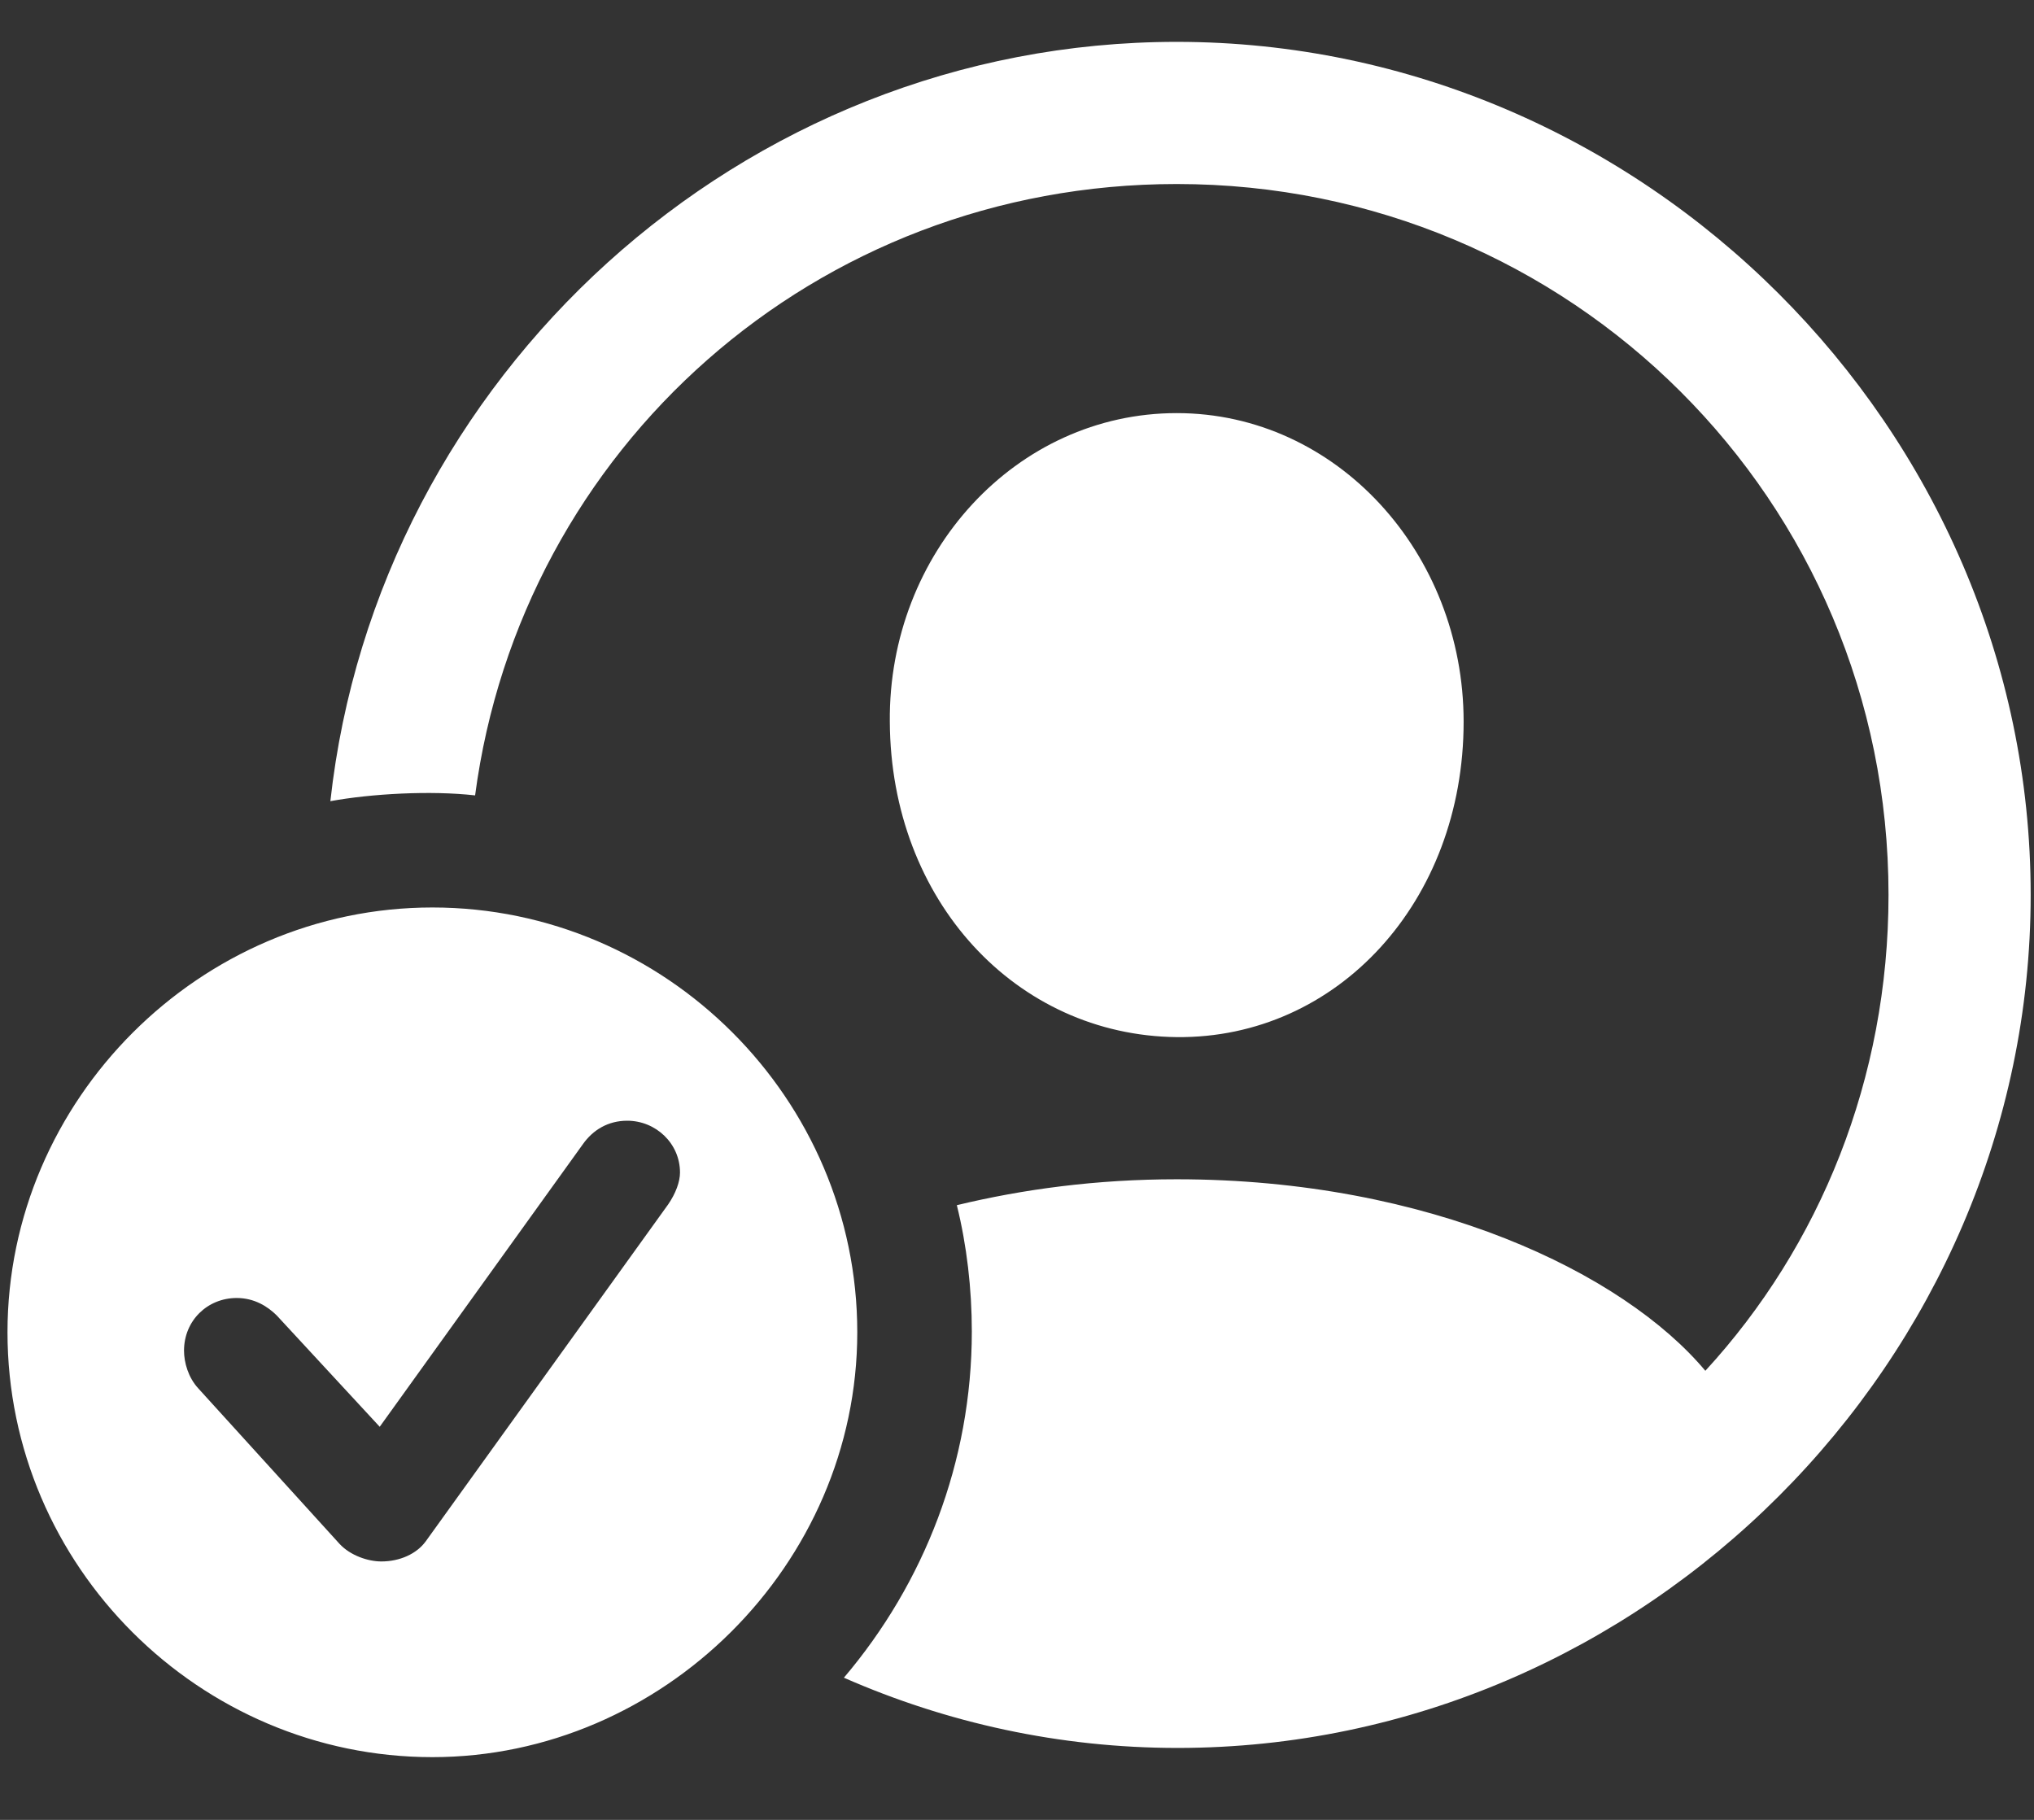 <svg width="19" height="17" viewBox="0 0 19 17" fill="none" xmlns="http://www.w3.org/2000/svg">
<rect x="0" y="0" width="19" height="17" fill="#333333" stroke="none"/>
<path d="M11 16.328C9.898 16.328 8.844 16.094 7.883 15.672C8.633 14.789 9.078 13.656 9.078 12.438C9.078 12.039 9.031 11.633 8.938 11.258C9.555 11.109 10.242 11.016 10.992 11.016C13.352 11.016 15.164 11.891 15.93 12.805C17 11.641 17.641 10.078 17.641 8.359C17.641 4.672 14.672 1.719 10.992 1.719C7.617 1.719 4.867 4.188 4.438 7.43C4.023 7.383 3.469 7.414 3.086 7.484C3.523 3.523 6.922 0.391 10.992 0.391C15.344 0.391 18.969 4 18.969 8.359C18.969 12.711 15.352 16.328 11 16.328ZM10.992 9.688C9.492 9.672 8.32 8.414 8.312 6.742C8.297 5.164 9.492 3.859 10.992 3.859C12.484 3.859 13.672 5.164 13.672 6.742C13.672 8.422 12.492 9.703 10.992 9.688ZM4.039 16.414C1.867 16.414 0.07 14.633 0.07 12.445C0.07 10.273 1.867 8.477 4.039 8.477C6.219 8.477 8.008 10.266 8.008 12.445C8.008 14.617 6.188 16.414 4.039 16.414ZM3.562 14.586C3.734 14.586 3.891 14.516 3.977 14.398L6.242 11.25C6.312 11.148 6.352 11.039 6.352 10.953C6.352 10.68 6.125 10.469 5.859 10.469C5.68 10.469 5.539 10.555 5.445 10.688L3.547 13.328L2.586 12.289C2.5 12.203 2.375 12.125 2.211 12.125C1.938 12.125 1.719 12.336 1.719 12.617C1.719 12.727 1.758 12.867 1.852 12.969L3.172 14.422C3.273 14.531 3.438 14.586 3.562 14.586Z" fill="white"/>
</svg>
